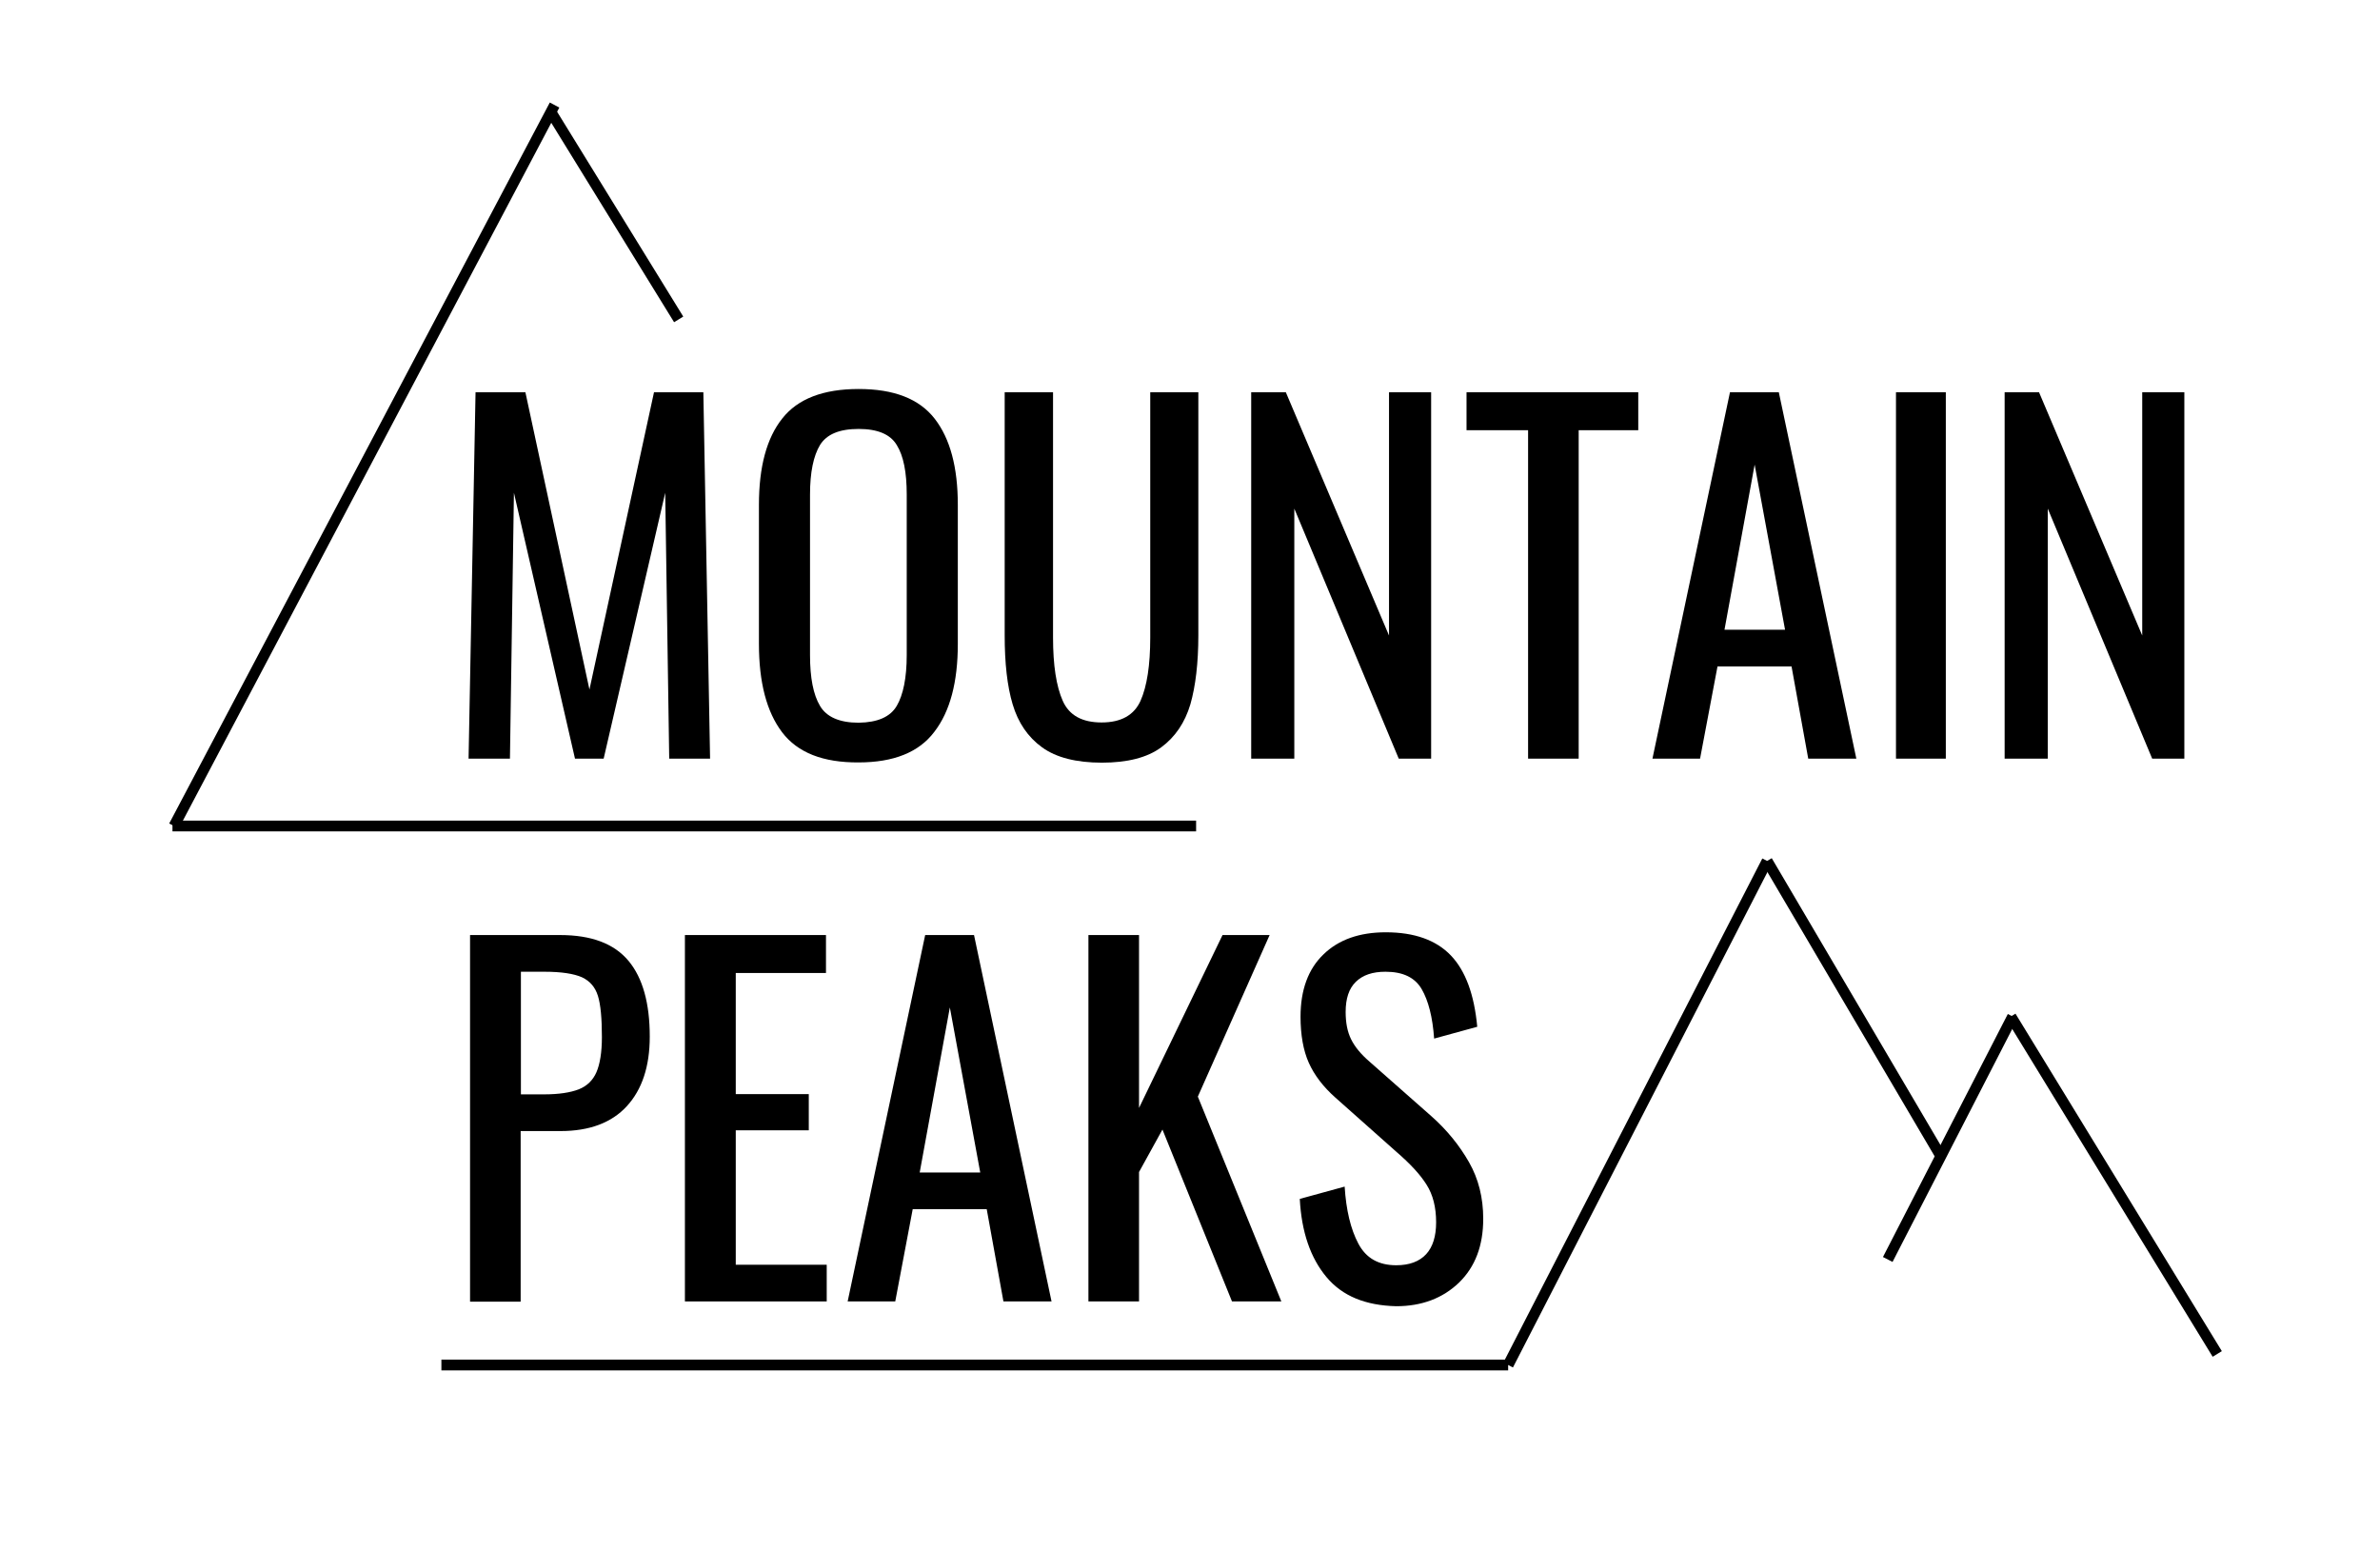 <svg width="221" height="144" viewBox="0 0 221 144" fill="none" xmlns="http://www.w3.org/2000/svg">
<g clip-path="url(#clip0)">
<path d="M44.158 36.42H48.787L54.734 64.021L60.729 36.42H65.311L65.936 70.437H62.141L61.77 45.752L56.054 70.437H53.392L47.722 45.752L47.352 70.437H43.51L44.158 36.42Z" fill="black"/>
<path d="M72.624 67.987C71.189 66.097 70.472 63.367 70.472 59.775V46.872C70.472 43.349 71.189 40.666 72.647 38.846C74.082 37.027 76.443 36.117 79.729 36.117C83.016 36.117 85.353 37.027 86.788 38.87C88.223 40.713 88.94 43.373 88.94 46.872V59.798C88.94 63.321 88.223 66.051 86.765 67.94C85.33 69.854 82.969 70.787 79.729 70.787C76.42 70.81 74.059 69.877 72.624 67.987ZM83.27 65.537C83.872 64.511 84.196 62.924 84.196 60.824V45.916C84.196 43.839 83.895 42.323 83.27 41.319C82.668 40.316 81.488 39.826 79.729 39.826C77.947 39.826 76.767 40.316 76.142 41.319C75.54 42.323 75.216 43.839 75.216 45.916V60.824C75.216 62.924 75.517 64.487 76.142 65.537C76.744 66.564 77.947 67.1 79.729 67.1C81.488 67.077 82.668 66.564 83.27 65.537Z" fill="black"/>
<path d="M96.764 69.387C95.444 68.43 94.542 67.1 94.033 65.397C93.523 63.694 93.292 61.548 93.292 58.981V36.42H97.782V59.191C97.782 61.758 98.083 63.717 98.684 65.071C99.286 66.424 100.49 67.077 102.295 67.077C104.1 67.077 105.304 66.4 105.905 65.071C106.507 63.717 106.808 61.758 106.808 59.191V36.42H111.275V58.981C111.275 61.548 111.02 63.694 110.534 65.397C110.025 67.1 109.122 68.43 107.826 69.387C106.53 70.343 104.679 70.81 102.318 70.81C99.957 70.81 98.083 70.343 96.764 69.387Z" fill="black"/>
<path d="M116.182 36.42H119.399L128.98 59.005V36.42H132.891V70.437H129.883L120.186 47.222V70.437H116.182V36.42Z" fill="black"/>
<path d="M141.894 39.943H136.178V36.42H152.124V39.943H146.592V70.437H141.894V39.943Z" fill="black"/>
<path d="M160.64 36.42H165.176L172.374 70.437H167.907L166.357 61.874H159.483L157.863 70.437H153.442L160.64 36.42ZM165.755 58.468L162.931 43.139L160.131 58.468H165.755Z" fill="black"/>
<path d="M176.055 36.42H180.683V70.437H176.055V36.42Z" fill="black"/>
<path d="M186.122 36.42H189.339L198.921 59.005V36.42H202.832V70.437H199.846L190.149 47.222V70.437H186.145V36.42H186.122Z" fill="black"/>
<path d="M43.625 86.815H52.003C54.919 86.815 57.025 87.609 58.368 89.219C59.687 90.805 60.335 93.162 60.335 96.241C60.335 99.018 59.617 101.164 58.206 102.704C56.794 104.244 54.734 105.014 52.049 105.014H48.346V120.856H43.648V86.815H43.625ZM50.499 101.607C51.887 101.607 52.952 101.444 53.739 101.141C54.503 100.837 55.058 100.301 55.382 99.554C55.706 98.808 55.891 97.711 55.891 96.288C55.891 94.561 55.776 93.278 55.521 92.462C55.266 91.645 54.78 91.085 54.04 90.735C53.299 90.408 52.142 90.222 50.568 90.222H48.37V101.607H50.499Z" fill="black"/>
<path d="M63.622 86.815H76.698V90.338H68.32V101.584H75.101V104.944H68.32V117.426H76.767V120.832H63.599V86.815H63.622Z" fill="black"/>
<path d="M85.909 86.815H90.445L97.643 120.832H93.176L91.625 112.27H84.751L83.131 120.832H78.711L85.909 86.815ZM91.023 108.863L88.2 93.535L85.4 108.863H91.023Z" fill="black"/>
<path d="M101.068 86.815H105.767V102.867L113.52 86.815H117.894L111.228 101.817L118.982 120.832H114.399L107.942 104.874L105.767 108.817V120.832H101.068V86.815V86.815Z" fill="black"/>
<path d="M123.171 118.569C121.69 116.796 120.856 114.393 120.694 111.313L124.86 110.17C124.999 112.363 125.416 114.113 126.133 115.466C126.851 116.819 128.008 117.473 129.651 117.473C130.878 117.473 131.803 117.123 132.428 116.446C133.053 115.769 133.354 114.766 133.354 113.483C133.354 112.083 133.053 110.917 132.475 110.007C131.896 109.073 130.97 108.07 129.674 106.95L124.004 101.911C122.87 100.908 122.037 99.811 121.528 98.668C121.018 97.525 120.764 96.078 120.764 94.398C120.764 91.902 121.481 89.965 122.893 88.612C124.305 87.235 126.249 86.559 128.679 86.559C131.34 86.559 133.354 87.282 134.719 88.705C136.085 90.129 136.895 92.345 137.173 95.331L133.169 96.428C133.03 94.445 132.637 92.905 132.012 91.832C131.387 90.758 130.276 90.222 128.656 90.222C127.452 90.222 126.55 90.525 125.902 91.155C125.254 91.785 124.953 92.718 124.953 93.955C124.953 94.958 125.115 95.798 125.462 96.498C125.809 97.198 126.365 97.874 127.175 98.574L132.891 103.614C134.372 104.92 135.53 106.367 136.409 107.907C137.288 109.447 137.728 111.197 137.728 113.156C137.728 115.653 136.988 117.613 135.483 119.083C133.979 120.529 132.035 121.276 129.651 121.276C126.804 121.206 124.652 120.342 123.171 118.569Z" fill="black"/>
<path d="M164.089 79.933L140.043 126.735" stroke="black" stroke-miterlimit="10"/>
<path d="M186.886 94.374L175.291 116.936" stroke="black" stroke-miterlimit="10"/>
<path d="M40.987 126.735H140.043" stroke="black" stroke-miterlimit="10"/>
<path d="M164.089 79.933L180.22 107.347" stroke="black" stroke-miterlimit="10"/>
<path d="M186.725 94.374L205.888 125.708" stroke="black" stroke-miterlimit="10"/>
<path d="M51.495 9.752L16.154 76.69" stroke="black" stroke-miterlimit="10"/>
<path d="M63.02 29.654L51.148 10.382" stroke="black" stroke-miterlimit="10"/>
<path d="M16.016 76.69H111.067" stroke="black" stroke-miterlimit="10"/>
</g>
<defs>
<clipPath id="clip0">
<rect width="221" height="144" fill="white"/>
</clipPath>
</defs>
</svg>
